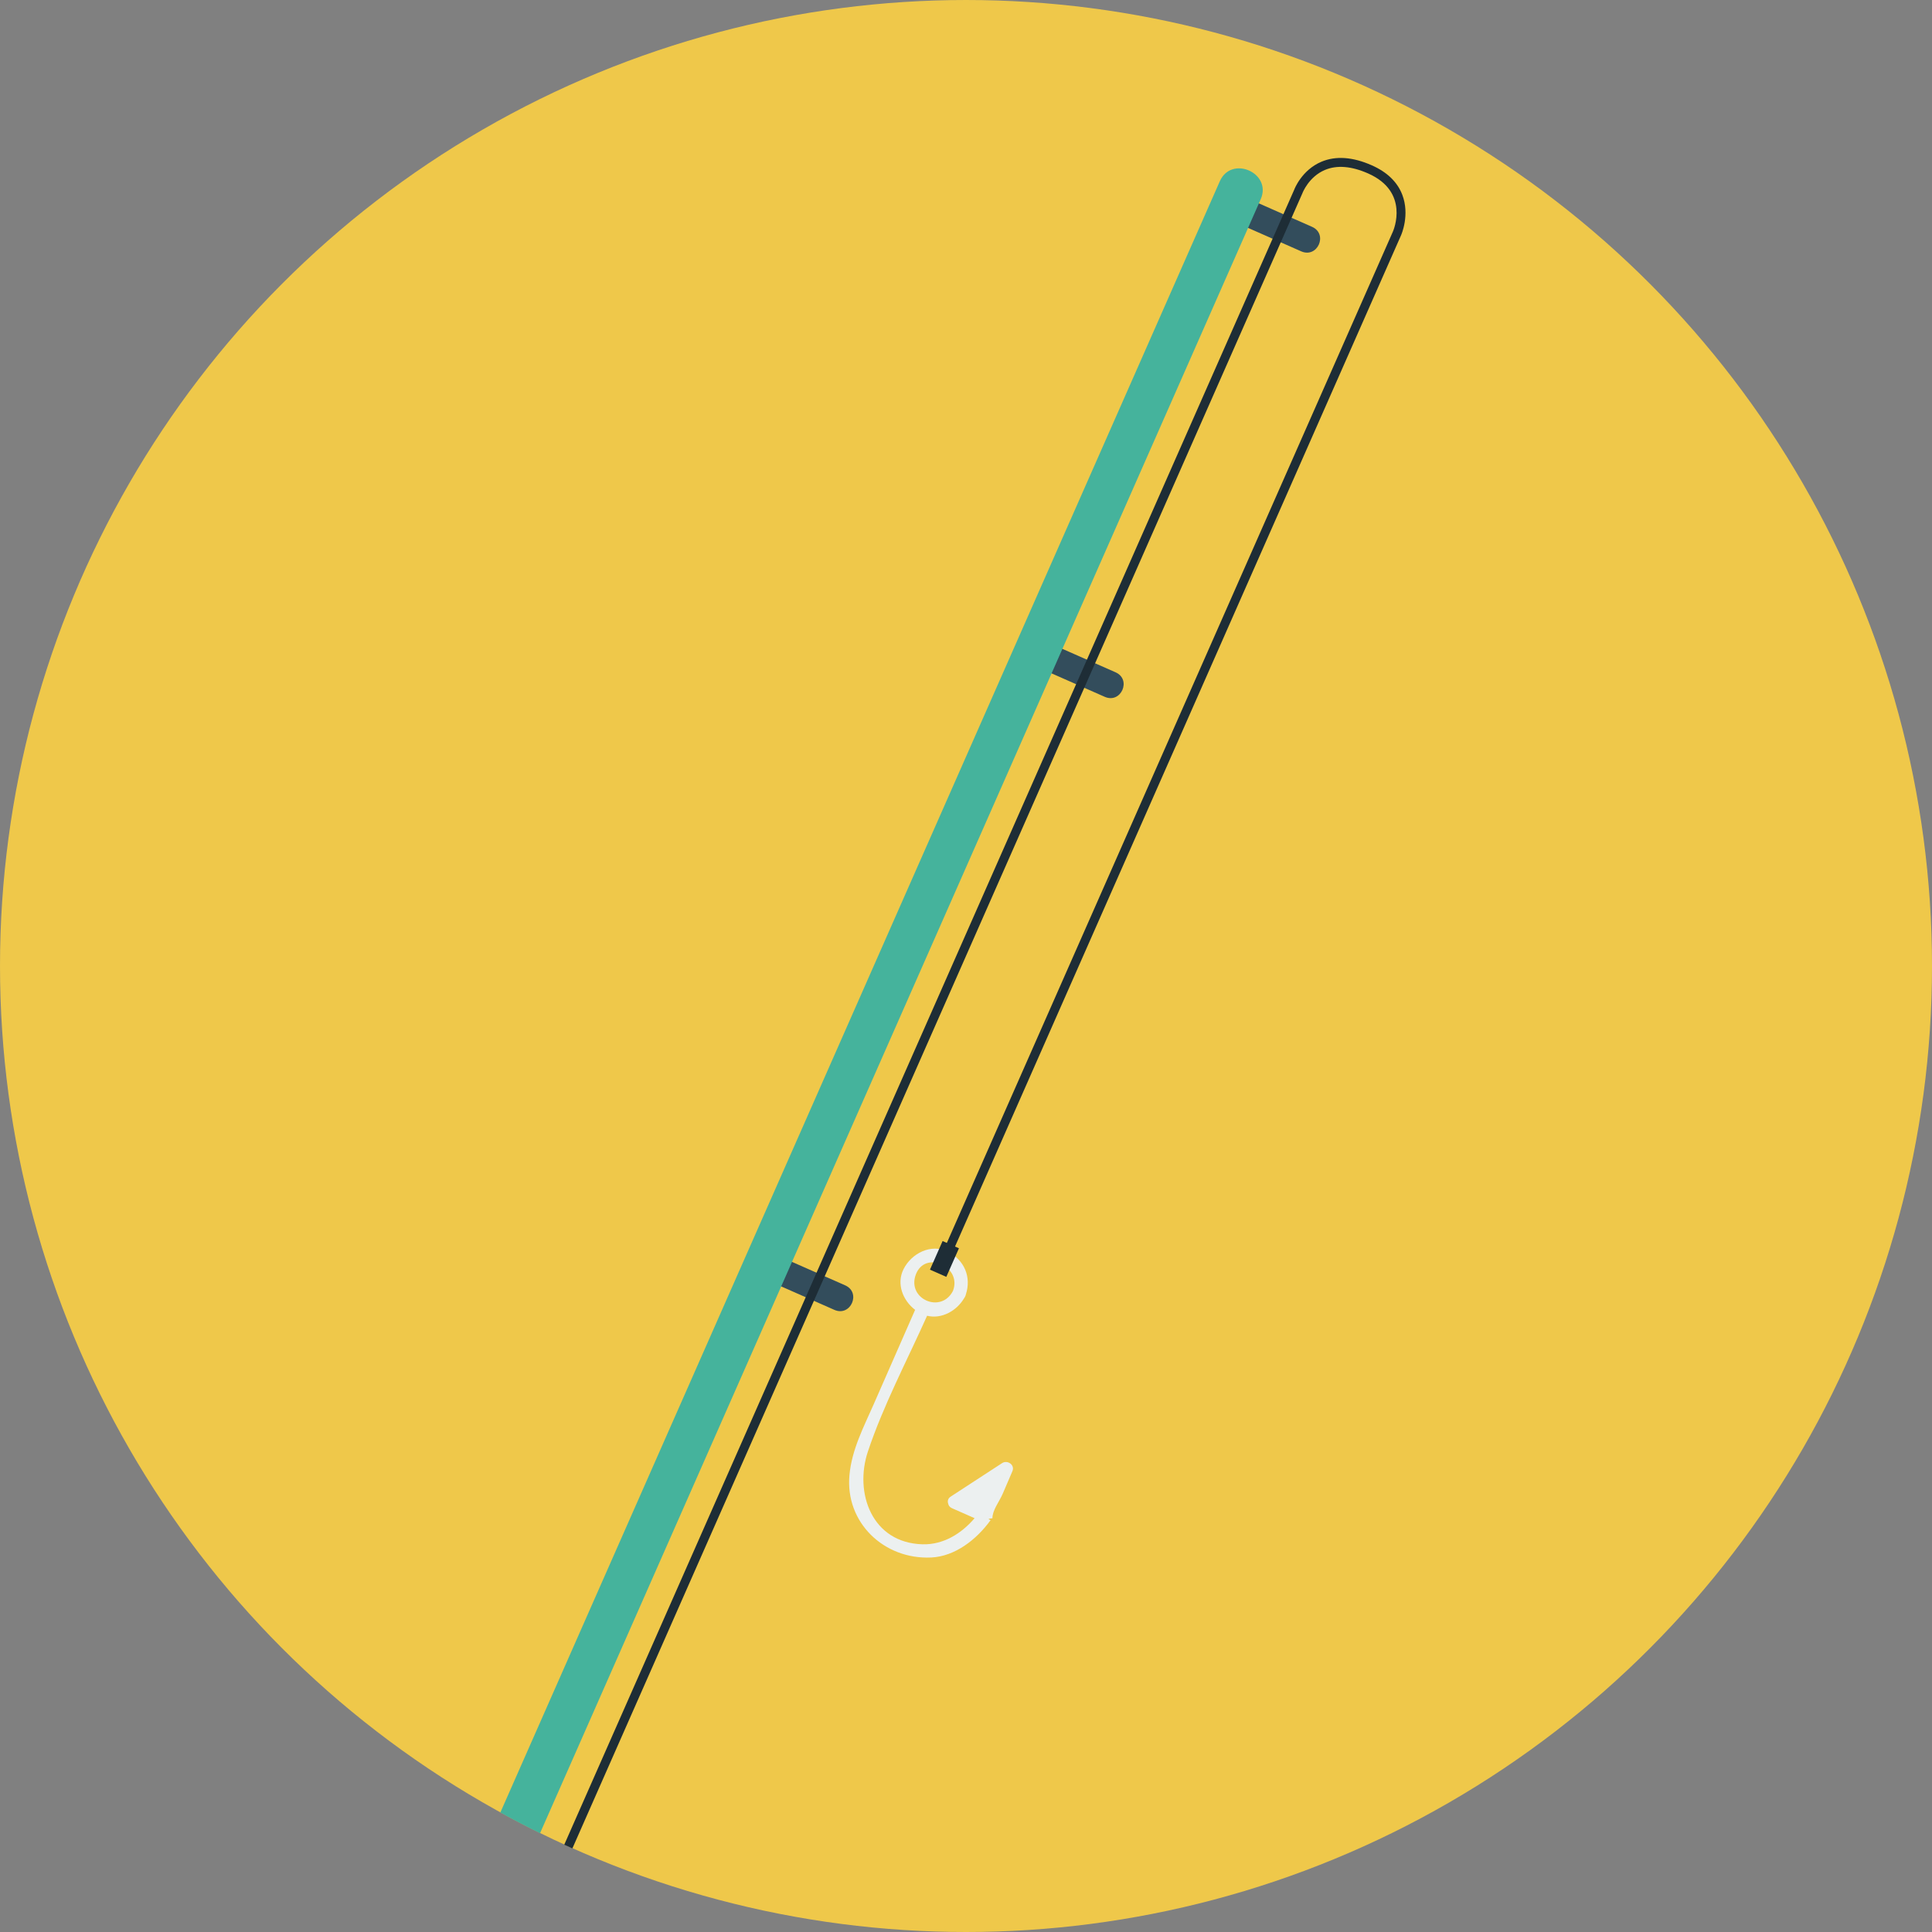 <?xml version="1.0" encoding="iso-8859-1"?>
<!-- Generator: Adobe Illustrator 17.0.0, SVG Export Plug-In . SVG Version: 6.00 Build 0)  -->
<!DOCTYPE svg PUBLIC "-//W3C//DTD SVG 1.1//EN" "http://www.w3.org/Graphics/SVG/1.1/DTD/svg11.dtd">
<svg version="1.1" id="Layer_1" xmlns="http://www.w3.org/2000/svg" xmlns:xlink="http://www.w3.org/1999/xlink" x="0px" y="0px"
	 width="511.999px" height="512px" viewBox="0 0 511.999 512" style="enable-background:new 0 0 511.999 512;" xml:space="preserve"
	>
<rect x="0" y="0" width="511.999" height="512" fill="#808080" stroke="none"/>
<circle id="background_32_" style="fill:#EFC84A;" cx="256" cy="256" r="255.999"/>
<path style="fill:#334D5C;" d="M325.338,58.007c6.496,2.864,12.996,5.731,19.493,8.599c4.333,1.909,7.2-4.587,2.866-6.499
	c-6.496-2.866-12.996-5.731-19.494-8.6C324.013,49.66,321.147,56.158,325.338,58.007L325.338,58.007z"/>
<path style="fill:#334D5C;" d="M273.268,176.064c6.498,2.864,12.997,5.731,19.495,8.599c4.332,1.909,7.198-4.589,2.865-6.499
	c-6.497-2.866-12.997-5.733-19.495-8.6C271.942,167.715,269.078,174.215,273.268,176.064L273.268,176.064z"/>
<path style="fill:#334D5C;" d="M201.611,338.525c6.5,2.866,12.996,5.732,19.496,8.598c4.332,1.91,7.197-4.586,2.865-6.498
	c-6.498-2.865-12.998-5.731-19.495-8.599C200.288,330.178,197.421,336.677,201.611,338.525L201.611,338.525z"/>
<path style="fill:none;" d="M252.555,342.078c2.446-6.465-7.384-10.842-9.844-4.342C240.256,344.231,249.416,348.27,252.555,342.078
	z"/>
<path style="fill:#ECF0F0;" d="M265.558,387.745c-4.54,2.956-9.078,5.913-13.616,8.872c-0.747,0.484-0.884,1.213-0.667,1.85
	c0.088,0.493,0.392,0.948,0.99,1.213c2.007,0.885,4.01,1.769,6.013,2.652c-3.5,4.107-8.29,7.069-13.793,6.921
	c-13.427-0.359-18.148-13.611-14.483-24.588c4.097-12.273,10.393-24.127,15.686-35.977c3.875,0.95,7.895-1.325,9.855-4.714
	c0.102-0.133,0.191-0.279,0.262-0.465c0.086-0.17,0.133-0.335,0.163-0.495c1.483-4.563-0.377-9.071-4.73-11.278
	c-4.503-2.283-9.673,0.422-11.774,4.566c-1.988,3.924-0.189,8.355,3.052,10.818c-3.655,8.329-7.311,16.659-10.965,24.987
	c-2.695,6.144-5.812,12.017-6.439,18.798c-1.17,12.599,9.185,22.445,21.683,21.846c6.257-0.301,11.927-4.667,15.694-9.858
	c0.152-0.151-1.488-0.332,0.512-0.538c0-0.002,0-0.004,0-0.006c0-2.145,1.76-4.291,2.705-6.438c0.885-2.004,1.701-4.009,2.584-6.014
	C269.029,388.227,267.004,386.802,265.558,387.745z M242.711,337.736c2.46-6.5,12.29-2.123,9.844,4.342
	C249.416,348.27,240.256,344.231,242.711,337.736z"/>
<path style="fill:#1E2D36;" d="M351.104,45.045c3.175-1.344,7.03-1.035,11.457,0.918c11.057,4.877,6.763,14.977,6.574,15.407
	L249.072,333.583l2.167,0.955l120.062-272.21c0.097-0.219,2.362-5.416,0.31-10.734c-1.304-3.381-4.027-6.002-8.096-7.795
	c-5.048-2.228-9.534-2.541-13.335-0.934c-5.228,2.213-7.145,7.252-7.196,7.399L149.531,488.865c0.718,0.329,1.437,0.654,2.158,0.978
	L345.176,51.151C345.191,51.111,346.808,46.863,351.104,45.045z"/>
<path style="fill:#45B39C;" d="M260.781,219.04c22.651-51.36,45.305-102.722,67.956-154.08c1.787-4.048,3.574-8.099,5.358-12.146
	c3.082-6.985-7.75-11.762-10.831-4.778c-15.35,34.803-30.7,69.604-46.05,104.408c-30.592,69.363-61.186,138.725-91.78,208.09
	c-17.612,39.934-35.226,79.866-52.837,119.799c3.457,1.906,6.967,3.733,10.52,5.482c8.626-19.561,17.253-39.123,25.881-58.684
	C199.593,357.767,230.188,288.403,260.781,219.04z"/>
<rect x="248.028" y="329.377" transform="matrix(0.915 0.404 -0.404 0.915 155.92 -72.692)" style="fill:#1E2D36;" width="4.735" height="8.285"/>
<g>
</g>
<g>
</g>
<g>
</g>
<g>
</g>
<g>
</g>
<g>
</g>
<g>
</g>
<g>
</g>
<g>
</g>
<g>
</g>
<g>
</g>
<g>
</g>
<g>
</g>
<g>
</g>
<g>
</g>
</svg>
